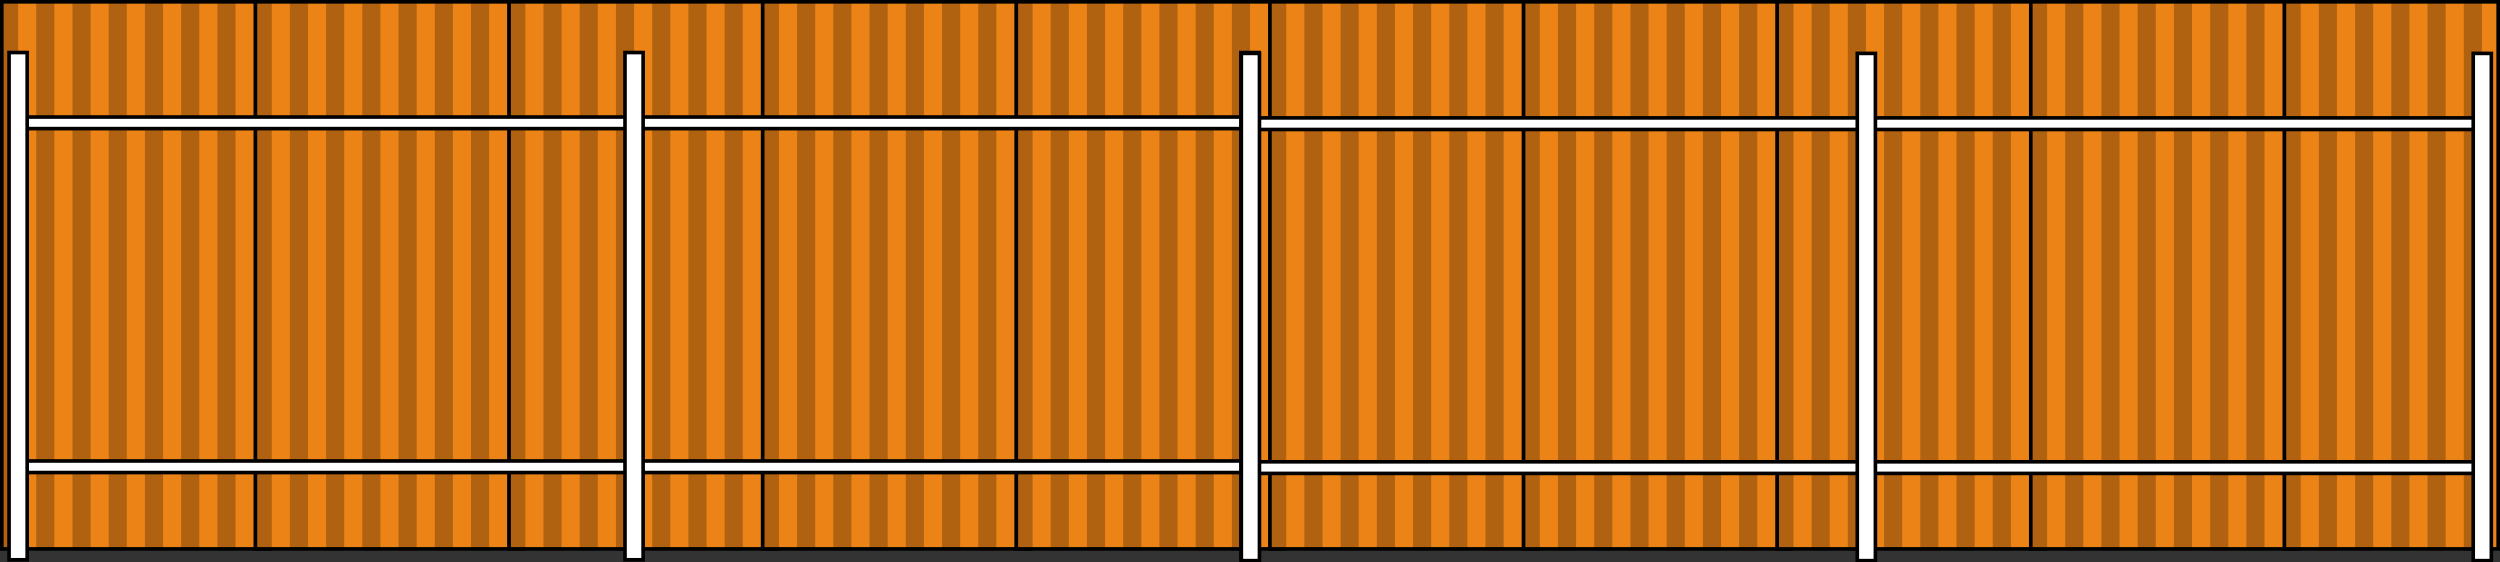 <svg width="690" height="155.24" viewBox="0 0 690 155.24" fill="none" xmlns="http://www.w3.org/2000/svg" xmlns:xlink="http://www.w3.org/1999/xlink">
	<rect x="0" y="0" width="690" height="155.24" fill="#333333" stroke="none"/>
	<desc>
			Created with Pixso.
	</desc>
	<defs>
		<clipPath id="clip22_462">
			<rect id="Профлист свг 2" width="690" height="155.24" fill="white" fill-opacity="0"/>
		</clipPath>
	</defs>
	<g clip-path="url(#clip22_462)">
		<rect id="rect" x="0.5" y="0.5" width="74" height="151" fill="#EB8317" fill-opacity="1"/>
		<path id="path" d="M74 1L74 151L1 151L1 1L74 1ZM75 0L0 0L0 152L75 152L75 0Z" fill="#000000" fill-opacity="1" fill-rule="nonzero"/>
		<g opacity="0.25">
			<rect id="rect" width="5" height="152" fill="#000000" fill-opacity="1"/>
		</g>
		<g opacity="0.25">
			<rect id="rect" x="10" width="5" height="152" fill="#000000" fill-opacity="1"/>
		</g>
		<g opacity="0.25">
			<rect id="rect" x="20" width="5" height="152" fill="#000000" fill-opacity="1"/>
		</g>
		<g opacity="0.25">
			<rect id="rect" x="30" width="5" height="152" fill="#000000" fill-opacity="1"/>
		</g>
		<g opacity="0.25">
			<rect id="rect" x="40" width="5" height="152" fill="#000000" fill-opacity="1"/>
		</g>
		<g opacity="0.25">
			<rect id="rect" x="50" width="5" height="152" fill="#000000" fill-opacity="1"/>
		</g>
		<g opacity="0.25">
			<rect id="rect" x="60" width="5" height="152" fill="#000000" fill-opacity="1"/>
		</g>
		<g opacity="0.25">
			<rect id="rect" x="70" width="5" height="152" fill="#000000" fill-opacity="1"/>
		</g>
		<rect id="rect" x="70.5" y="0.5" width="74" height="151" fill="#EB8317" fill-opacity="1"/>
		<path id="path" d="M144 1L144 151L71 151L71 1L144 1ZM145 0L70 0L70 152L145 152L145 0Z" fill="#000000" fill-opacity="1" fill-rule="nonzero"/>
		<g opacity="0.25">
			<rect id="rect" x="70" width="5" height="152" fill="#000000" fill-opacity="1"/>
		</g>
		<g opacity="0.25">
			<rect id="rect" x="80" width="5" height="152" fill="#000000" fill-opacity="1"/>
		</g>
		<g opacity="0.25">
			<rect id="rect" x="90" width="5" height="152" fill="#000000" fill-opacity="1"/>
		</g>
		<g opacity="0.25">
			<rect id="rect" x="100" width="5" height="152" fill="#000000" fill-opacity="1"/>
		</g>
		<g opacity="0.25">
			<rect id="rect" x="110" width="5" height="152" fill="#000000" fill-opacity="1"/>
		</g>
		<g opacity="0.25">
			<rect id="rect" x="120" width="5" height="152" fill="#000000" fill-opacity="1"/>
		</g>
		<g opacity="0.25">
			<rect id="rect" x="130" width="5" height="152" fill="#000000" fill-opacity="1"/>
		</g>
		<g opacity="0.25">
			<rect id="rect" x="140" width="5" height="152" fill="#000000" fill-opacity="1"/>
		</g>
		<rect id="rect" x="140.5" y="0.5" width="74" height="151" fill="#EB8317" fill-opacity="1"/>
		<path id="path" d="M214 1L214 151L141 151L141 1L214 1ZM215 0L140 0L140 152L215 152L215 0Z" fill="#000000" fill-opacity="1" fill-rule="nonzero"/>
		<g opacity="0.25">
			<rect id="rect" x="140" width="5" height="152" fill="#000000" fill-opacity="1"/>
		</g>
		<g opacity="0.25">
			<rect id="rect" x="150" width="5" height="152" fill="#000000" fill-opacity="1"/>
		</g>
		<g opacity="0.25">
			<rect id="rect" x="160" width="5" height="152" fill="#000000" fill-opacity="1"/>
		</g>
		<g opacity="0.25">
			<rect id="rect" x="170" width="5" height="152" fill="#000000" fill-opacity="1"/>
		</g>
		<g opacity="0.25">
			<rect id="rect" x="180" width="5" height="152" fill="#000000" fill-opacity="1"/>
		</g>
		<g opacity="0.25">
			<rect id="rect" x="190" width="5" height="152" fill="#000000" fill-opacity="1"/>
		</g>
		<g opacity="0.25">
			<rect id="rect" x="200" width="5" height="152" fill="#000000" fill-opacity="1"/>
		</g>
		<g opacity="0.25">
			<rect id="rect" x="210" width="5" height="152" fill="#000000" fill-opacity="1"/>
		</g>
		<rect id="rect" x="210.5" y="0.5" width="74" height="151" fill="#EB8317" fill-opacity="1"/>
		<path id="path" d="M284 1L284 151L211 151L211 1L284 1ZM285 0L210 0L210 152L285 152L285 0Z" fill="#000000" fill-opacity="1" fill-rule="nonzero"/>
		<g opacity="0.25">
			<rect id="rect" x="210" width="5" height="152" fill="#000000" fill-opacity="1"/>
		</g>
		<g opacity="0.25">
			<rect id="rect" x="220" width="5" height="152" fill="#000000" fill-opacity="1"/>
		</g>
		<g opacity="0.25">
			<rect id="rect" x="230" width="5" height="152" fill="#000000" fill-opacity="1"/>
		</g>
		<g opacity="0.25">
			<rect id="rect" x="240" width="5" height="152" fill="#000000" fill-opacity="1"/>
		</g>
		<g opacity="0.25">
			<rect id="rect" x="250" width="5" height="152" fill="#000000" fill-opacity="1"/>
		</g>
		<g opacity="0.25">
			<rect id="rect" x="260" width="5" height="152" fill="#000000" fill-opacity="1"/>
		</g>
		<g opacity="0.25">
			<rect id="rect" x="270" width="5" height="152" fill="#000000" fill-opacity="1"/>
		</g>
		<g opacity="0.25">
			<rect id="rect" x="280" width="5" height="152" fill="#000000" fill-opacity="1"/>
		</g>
		<rect id="rect" x="280.5" y="0.5" width="74" height="151" fill="#EB8317" fill-opacity="1"/>
		<path id="path" d="M354 1L354 151L281 151L281 1L354 1ZM355 0L280 0L280 152L355 152L355 0Z" fill="#000000" fill-opacity="1" fill-rule="nonzero"/>
		<g opacity="0.25">
			<rect id="rect" x="280" width="5" height="152" fill="#000000" fill-opacity="1"/>
		</g>
		<g opacity="0.25">
			<rect id="rect" x="290" width="5" height="152" fill="#000000" fill-opacity="1"/>
		</g>
		<g opacity="0.25">
			<rect id="rect" x="300" width="5" height="152" fill="#000000" fill-opacity="1"/>
		</g>
		<g opacity="0.25">
			<rect id="rect" x="310" width="5" height="152" fill="#000000" fill-opacity="1"/>
		</g>
		<g opacity="0.25">
			<rect id="rect" x="320" width="5" height="152" fill="#000000" fill-opacity="1"/>
		</g>
		<g opacity="0.25">
			<rect id="rect" x="330" width="5" height="152" fill="#000000" fill-opacity="1"/>
		</g>
		<g opacity="0.25">
			<rect id="rect" x="340" width="5" height="152" fill="#000000" fill-opacity="1"/>
		</g>
		<g opacity="0.25">
			<rect id="rect" x="350" width="5" height="152" fill="#000000" fill-opacity="1"/>
		</g>
		<rect id="rect" x="350.5" y="0.5" width="74" height="151" fill="#EB8317" fill-opacity="1"/>
		<path id="path" d="M424 1L424 151L351 151L351 1L424 1ZM425 0L350 0L350 152L425 152L425 0Z" fill="#000000" fill-opacity="1" fill-rule="nonzero"/>
		<g opacity="0.25">
			<rect id="rect" x="350" width="5" height="152" fill="#000000" fill-opacity="1"/>
		</g>
		<g opacity="0.25">
			<rect id="rect" x="360" width="5" height="152" fill="#000000" fill-opacity="1"/>
		</g>
		<g opacity="0.25">
			<rect id="rect" x="370" width="5" height="152" fill="#000000" fill-opacity="1"/>
		</g>
		<g opacity="0.25">
			<rect id="rect" x="380" width="5" height="152" fill="#000000" fill-opacity="1"/>
		</g>
		<g opacity="0.25">
			<rect id="rect" x="390" width="5" height="152" fill="#000000" fill-opacity="1"/>
		</g>
		<g opacity="0.25">
			<rect id="rect" x="400" width="5" height="152" fill="#000000" fill-opacity="1"/>
		</g>
		<g opacity="0.25">
			<rect id="rect" x="410" width="5" height="152" fill="#000000" fill-opacity="1"/>
		</g>
		<g opacity="0.25">
			<rect id="rect" x="420" width="5" height="152" fill="#000000" fill-opacity="1"/>
		</g>
		<rect id="rect" x="420.5" y="0.5" width="74" height="151" fill="#EB8317" fill-opacity="1"/>
		<path id="path" d="M494 1L494 151L421 151L421 1L494 1ZM495 0L420 0L420 152L495 152L495 0Z" fill="#000000" fill-opacity="1" fill-rule="nonzero"/>
		<g opacity="0.25">
			<rect id="rect" x="420" width="5" height="152" fill="#000000" fill-opacity="1"/>
		</g>
		<g opacity="0.25">
			<rect id="rect" x="430" width="5" height="152" fill="#000000" fill-opacity="1"/>
		</g>
		<g opacity="0.25">
			<rect id="rect" x="440" width="5" height="152" fill="#000000" fill-opacity="1"/>
		</g>
		<g opacity="0.25">
			<rect id="rect" x="450" width="5" height="152" fill="#000000" fill-opacity="1"/>
		</g>
		<g opacity="0.25">
			<rect id="rect" x="460" width="5" height="152" fill="#000000" fill-opacity="1"/>
		</g>
		<g opacity="0.25">
			<rect id="rect" x="470" width="5" height="152" fill="#000000" fill-opacity="1"/>
		</g>
		<g opacity="0.25">
			<rect id="rect" x="480" width="5" height="152" fill="#000000" fill-opacity="1"/>
		</g>
		<g opacity="0.25">
			<rect id="rect" x="490" width="5" height="152" fill="#000000" fill-opacity="1"/>
		</g>
		<rect id="rect" x="490.5" y="0.5" width="74" height="151" fill="#EB8317" fill-opacity="1"/>
		<path id="path" d="M564 1L564 151L491 151L491 1L564 1ZM565 0L490 0L490 152L565 152L565 0Z" fill="#000000" fill-opacity="1" fill-rule="nonzero"/>
		<g opacity="0.25">
			<rect id="rect" x="490" width="5" height="152" fill="#000000" fill-opacity="1"/>
		</g>
		<g opacity="0.25">
			<rect id="rect" x="500" width="5" height="152" fill="#000000" fill-opacity="1"/>
		</g>
		<g opacity="0.25">
			<rect id="rect" x="510" width="5" height="152" fill="#000000" fill-opacity="1"/>
		</g>
		<g opacity="0.25">
			<rect id="rect" x="520" width="5" height="152" fill="#000000" fill-opacity="1"/>
		</g>
		<g opacity="0.25">
			<rect id="rect" x="530" width="5" height="152" fill="#000000" fill-opacity="1"/>
		</g>
		<g opacity="0.25">
			<rect id="rect" x="540" width="5" height="152" fill="#000000" fill-opacity="1"/>
		</g>
		<g opacity="0.25">
			<rect id="rect" x="550" width="5" height="152" fill="#000000" fill-opacity="1"/>
		</g>
		<g opacity="0.25">
			<rect id="rect" x="560" width="5" height="152" fill="#000000" fill-opacity="1"/>
		</g>
		<rect id="rect" x="560.5" y="0.5" width="74" height="151" fill="#EB8317" fill-opacity="1"/>
		<path id="path" d="M634 1L634 151L561 151L561 1L634 1ZM635 0L560 0L560 152L635 152L635 0Z" fill="#000000" fill-opacity="1" fill-rule="nonzero"/>
		<g opacity="0.25">
			<rect id="rect" x="560" width="5" height="152" fill="#000000" fill-opacity="1"/>
		</g>
		<g opacity="0.25">
			<rect id="rect" x="570" width="5" height="152" fill="#000000" fill-opacity="1"/>
		</g>
		<g opacity="0.25">
			<rect id="rect" x="580" width="5" height="152" fill="#000000" fill-opacity="1"/>
		</g>
		<g opacity="0.25">
			<rect id="rect" x="590" width="5" height="152" fill="#000000" fill-opacity="1"/>
		</g>
		<g opacity="0.25">
			<rect id="rect" x="600" width="5" height="152" fill="#000000" fill-opacity="1"/>
		</g>
		<g opacity="0.25">
			<rect id="rect" x="610" width="5" height="152" fill="#000000" fill-opacity="1"/>
		</g>
		<g opacity="0.25">
			<rect id="rect" x="620" width="5" height="152" fill="#000000" fill-opacity="1"/>
		</g>
		<g opacity="0.25">
			<rect id="rect" x="630" width="5" height="152" fill="#000000" fill-opacity="1"/>
		</g>
		<rect id="rect" x="630.5" y="0.5" width="59" height="151" fill="#EB8317" fill-opacity="1"/>
		<path id="path" d="M689 1L689 151L631 151L631 1L689 1ZM690 0L630 0L630 152L690 152L690 0Z" fill="#000000" fill-opacity="1" fill-rule="nonzero"/>
		<g opacity="0.25">
			<rect id="rect" x="630" width="5" height="152" fill="#000000" fill-opacity="1"/>
		</g>
		<g opacity="0.25">
			<rect id="rect" x="640" width="5" height="152" fill="#000000" fill-opacity="1"/>
		</g>
		<g opacity="0.25">
			<rect id="rect" x="650" width="5" height="152" fill="#000000" fill-opacity="1"/>
		</g>
		<g opacity="0.25">
			<rect id="rect" x="660" width="5" height="152" fill="#000000" fill-opacity="1"/>
		</g>
		<g opacity="0.25">
			<rect id="rect" x="670" width="5" height="152" fill="#000000" fill-opacity="1"/>
		</g>
		<g opacity="0.25">
			<rect id="rect" x="680" width="5" height="152" fill="#000000" fill-opacity="1"/>
		</g>
		<rect id="rect" x="4.07" y="32.3" width="341.43" height="3.2" fill="#FFFFFF" fill-opacity="1"/>
		<path id="path" d="M345 32.8L345 35L4.57 35L4.57 32.8L345 32.8ZM346 31.8L3.57 31.8L3.57 36L346 36L346 31.8Z" fill="#000000" fill-opacity="1" fill-rule="nonzero"/>
		<rect id="rect" x="4.68" y="127.23" width="341.43" height="3.2" fill="#FFFFFF" fill-opacity="1"/>
		<path id="path" d="M345.61 127.73L345.61 129.92L5.17 129.92L5.17 127.73L345.61 127.73ZM346.61 126.73L4.17 126.73L4.17 130.92L346.61 130.92L346.61 126.73Z" fill="#000000" fill-opacity="1" fill-rule="nonzero"/>
		<rect id="rect" x="2.5" y="14.5" width="5" height="140" fill="#FFFFFF" fill-opacity="1"/>
		<path id="path" d="M7 15L7 154L3 154L3 15L7 15ZM8 14L2 14L2 155L8 155L8 14Z" fill="#000000" fill-opacity="1" fill-rule="nonzero"/>
		<rect id="rect" x="172.5" y="14.5" width="5" height="140" fill="#FFFFFF" fill-opacity="1"/>
		<path id="path" d="M177 15L177 154L173 154L173 15L177 15ZM178 14L172 14L172 155L178 155L178 14Z" fill="#000000" fill-opacity="1" fill-rule="nonzero"/>
		<rect id="rect" x="342.5" y="14.5" width="5" height="140" fill="#FFFFFF" fill-opacity="1"/>
		<path id="path" d="M347 15L347 154L343 154L343 15L347 15ZM348 14L342 14L342 155L348 155L348 14Z" fill="#000000" fill-opacity="1" fill-rule="nonzero"/>
		<rect id="rect" x="344.18" y="32.54" width="341.43" height="3.2" fill="#FFFFFF" fill-opacity="1"/>
		<path id="path" d="M685.11 33.04L685.11 35.24L344.68 35.24L344.68 33.04L685.11 33.04ZM686.11 32.04L343.68 32.04L343.68 36.24L686.11 36.24L686.11 32.04Z" fill="#000000" fill-opacity="1" fill-rule="nonzero"/>
		<rect id="rect" x="344.79" y="127.46" width="341.43" height="3.2" fill="#FFFFFF" fill-opacity="1"/>
		<path id="path" d="M685.72 127.96L685.72 130.16L345.29 130.16L345.29 127.96L685.72 127.96ZM686.72 126.96L344.29 126.96L344.29 131.16L686.72 131.16L686.72 126.96Z" fill="#000000" fill-opacity="1" fill-rule="nonzero"/>
		<rect id="rect" x="342.61" y="14.74" width="5" height="140" fill="#FFFFFF" fill-opacity="1"/>
		<path id="path" d="M347.11 15.24L347.11 154.24L343.11 154.24L343.11 15.24L347.11 15.24ZM348.11 14.24L342.11 14.24L342.11 155.24L348.11 155.24L348.11 14.24Z" fill="#000000" fill-opacity="1" fill-rule="nonzero"/>
		<rect id="rect" x="512.61" y="14.74" width="5" height="140" fill="#FFFFFF" fill-opacity="1"/>
		<path id="path" d="M517.11 15.24L517.11 154.24L513.11 154.24L513.11 15.24L517.11 15.24ZM518.11 14.24L512.11 14.24L512.11 155.24L518.11 155.24L518.11 14.24Z" fill="#000000" fill-opacity="1" fill-rule="nonzero"/>
		<rect id="rect" x="682.61" y="14.74" width="5" height="140" fill="#FFFFFF" fill-opacity="1"/>
		<path id="path" d="M687.11 15.24L687.11 154.24L683.11 154.24L683.11 15.24L687.11 15.24ZM688.11 14.24L682.11 14.24L682.11 155.24L688.11 155.24L688.11 14.24Z" fill="#000000" fill-opacity="1" fill-rule="nonzero"/>
	</g>
</svg>
